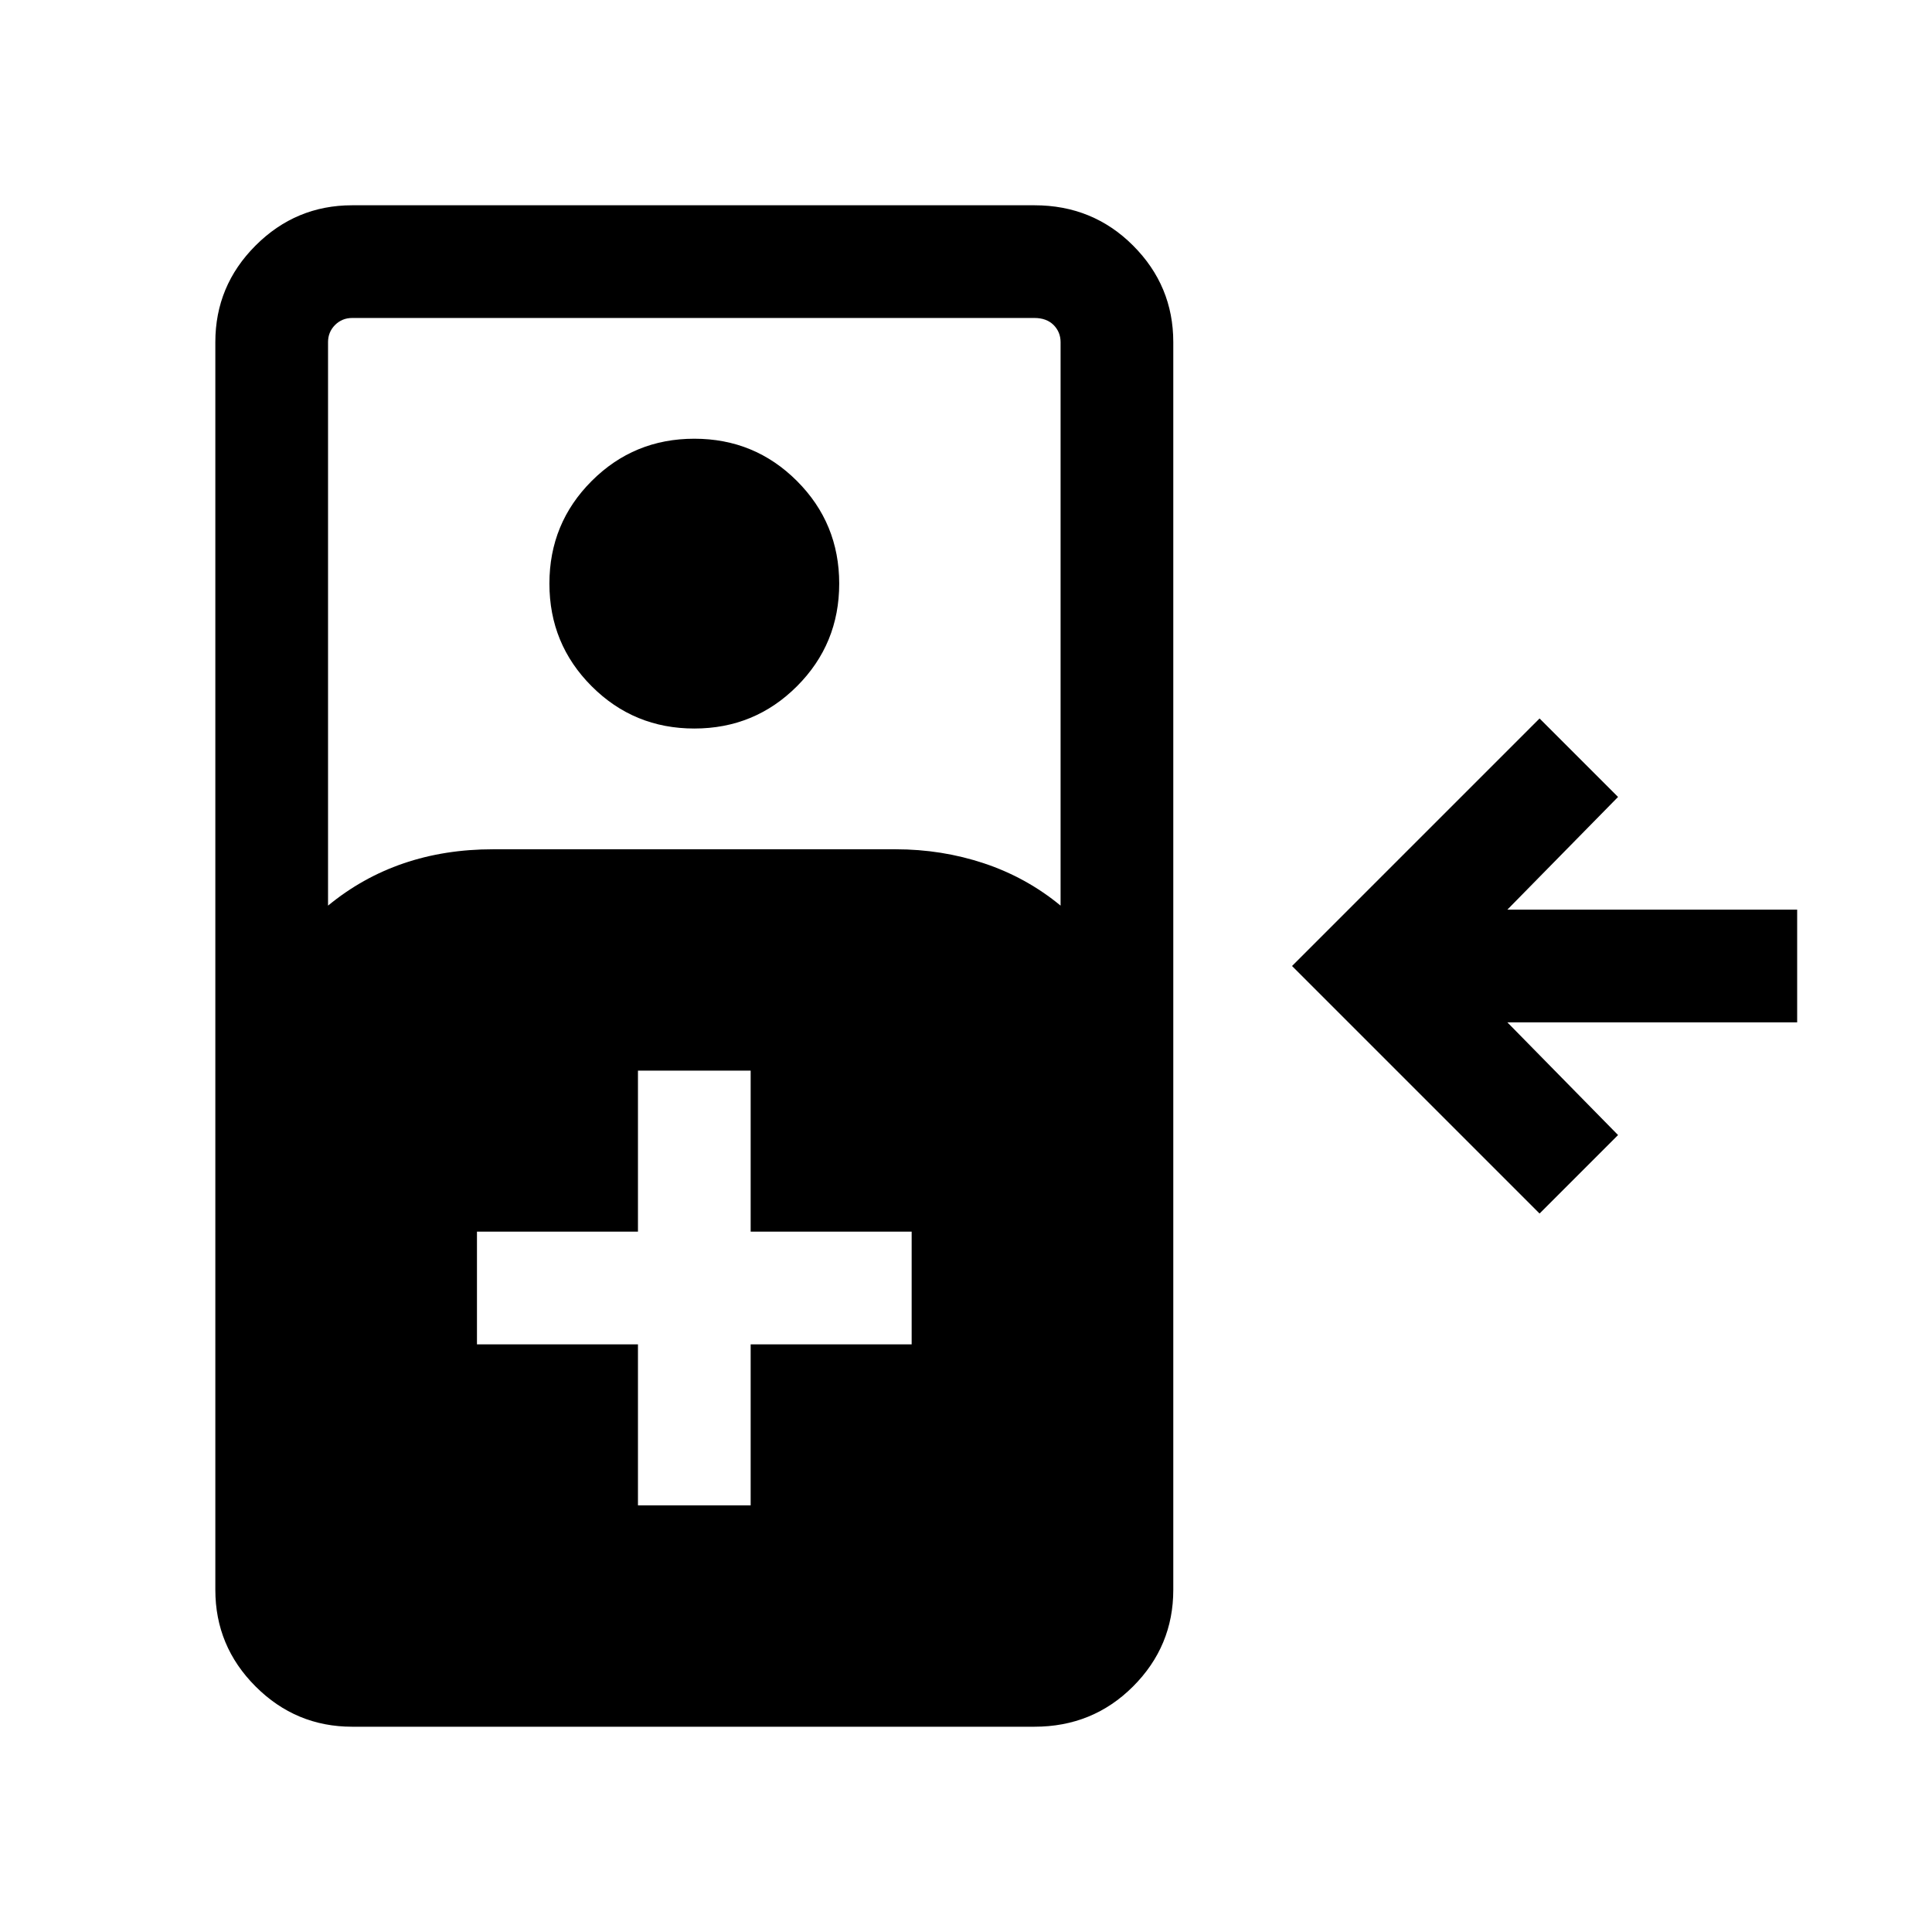 <svg xmlns="http://www.w3.org/2000/svg" height="24" width="24"><path d="M4.375 21.45q-.7 0-1.2-.5t-.5-1.2V4.25q0-.7.5-1.2t1.2-.5h8.475q.725 0 1.225.5.5.5.5 1.2v15.5q0 .7-.5 1.2t-1.225.5Zm-.3-10.2q.425-.35.938-.525.512-.175 1.112-.175h5q.575 0 1.1.175.525.175.95.525v-7q0-.125-.087-.213Q13 3.95 12.85 3.95H4.375q-.125 0-.213.087-.087.088-.087.213Zm4.55-2.2q-.75 0-1.275-.525Q6.825 8 6.825 7.25q0-.75.525-1.275.525-.525 1.275-.525.75 0 1.275.525.525.525.525 1.275 0 .75-.525 1.275-.525.525-1.275.525Zm10.5 6.025L16.05 12l3.075-3.075.975.975-1.375 1.4h3.6v1.4h-3.6l1.375 1.4ZM7.925 18.7h1.4v-2h2v-1.4h-2v-2h-1.4v2h-2v1.4h2Z"/></svg>